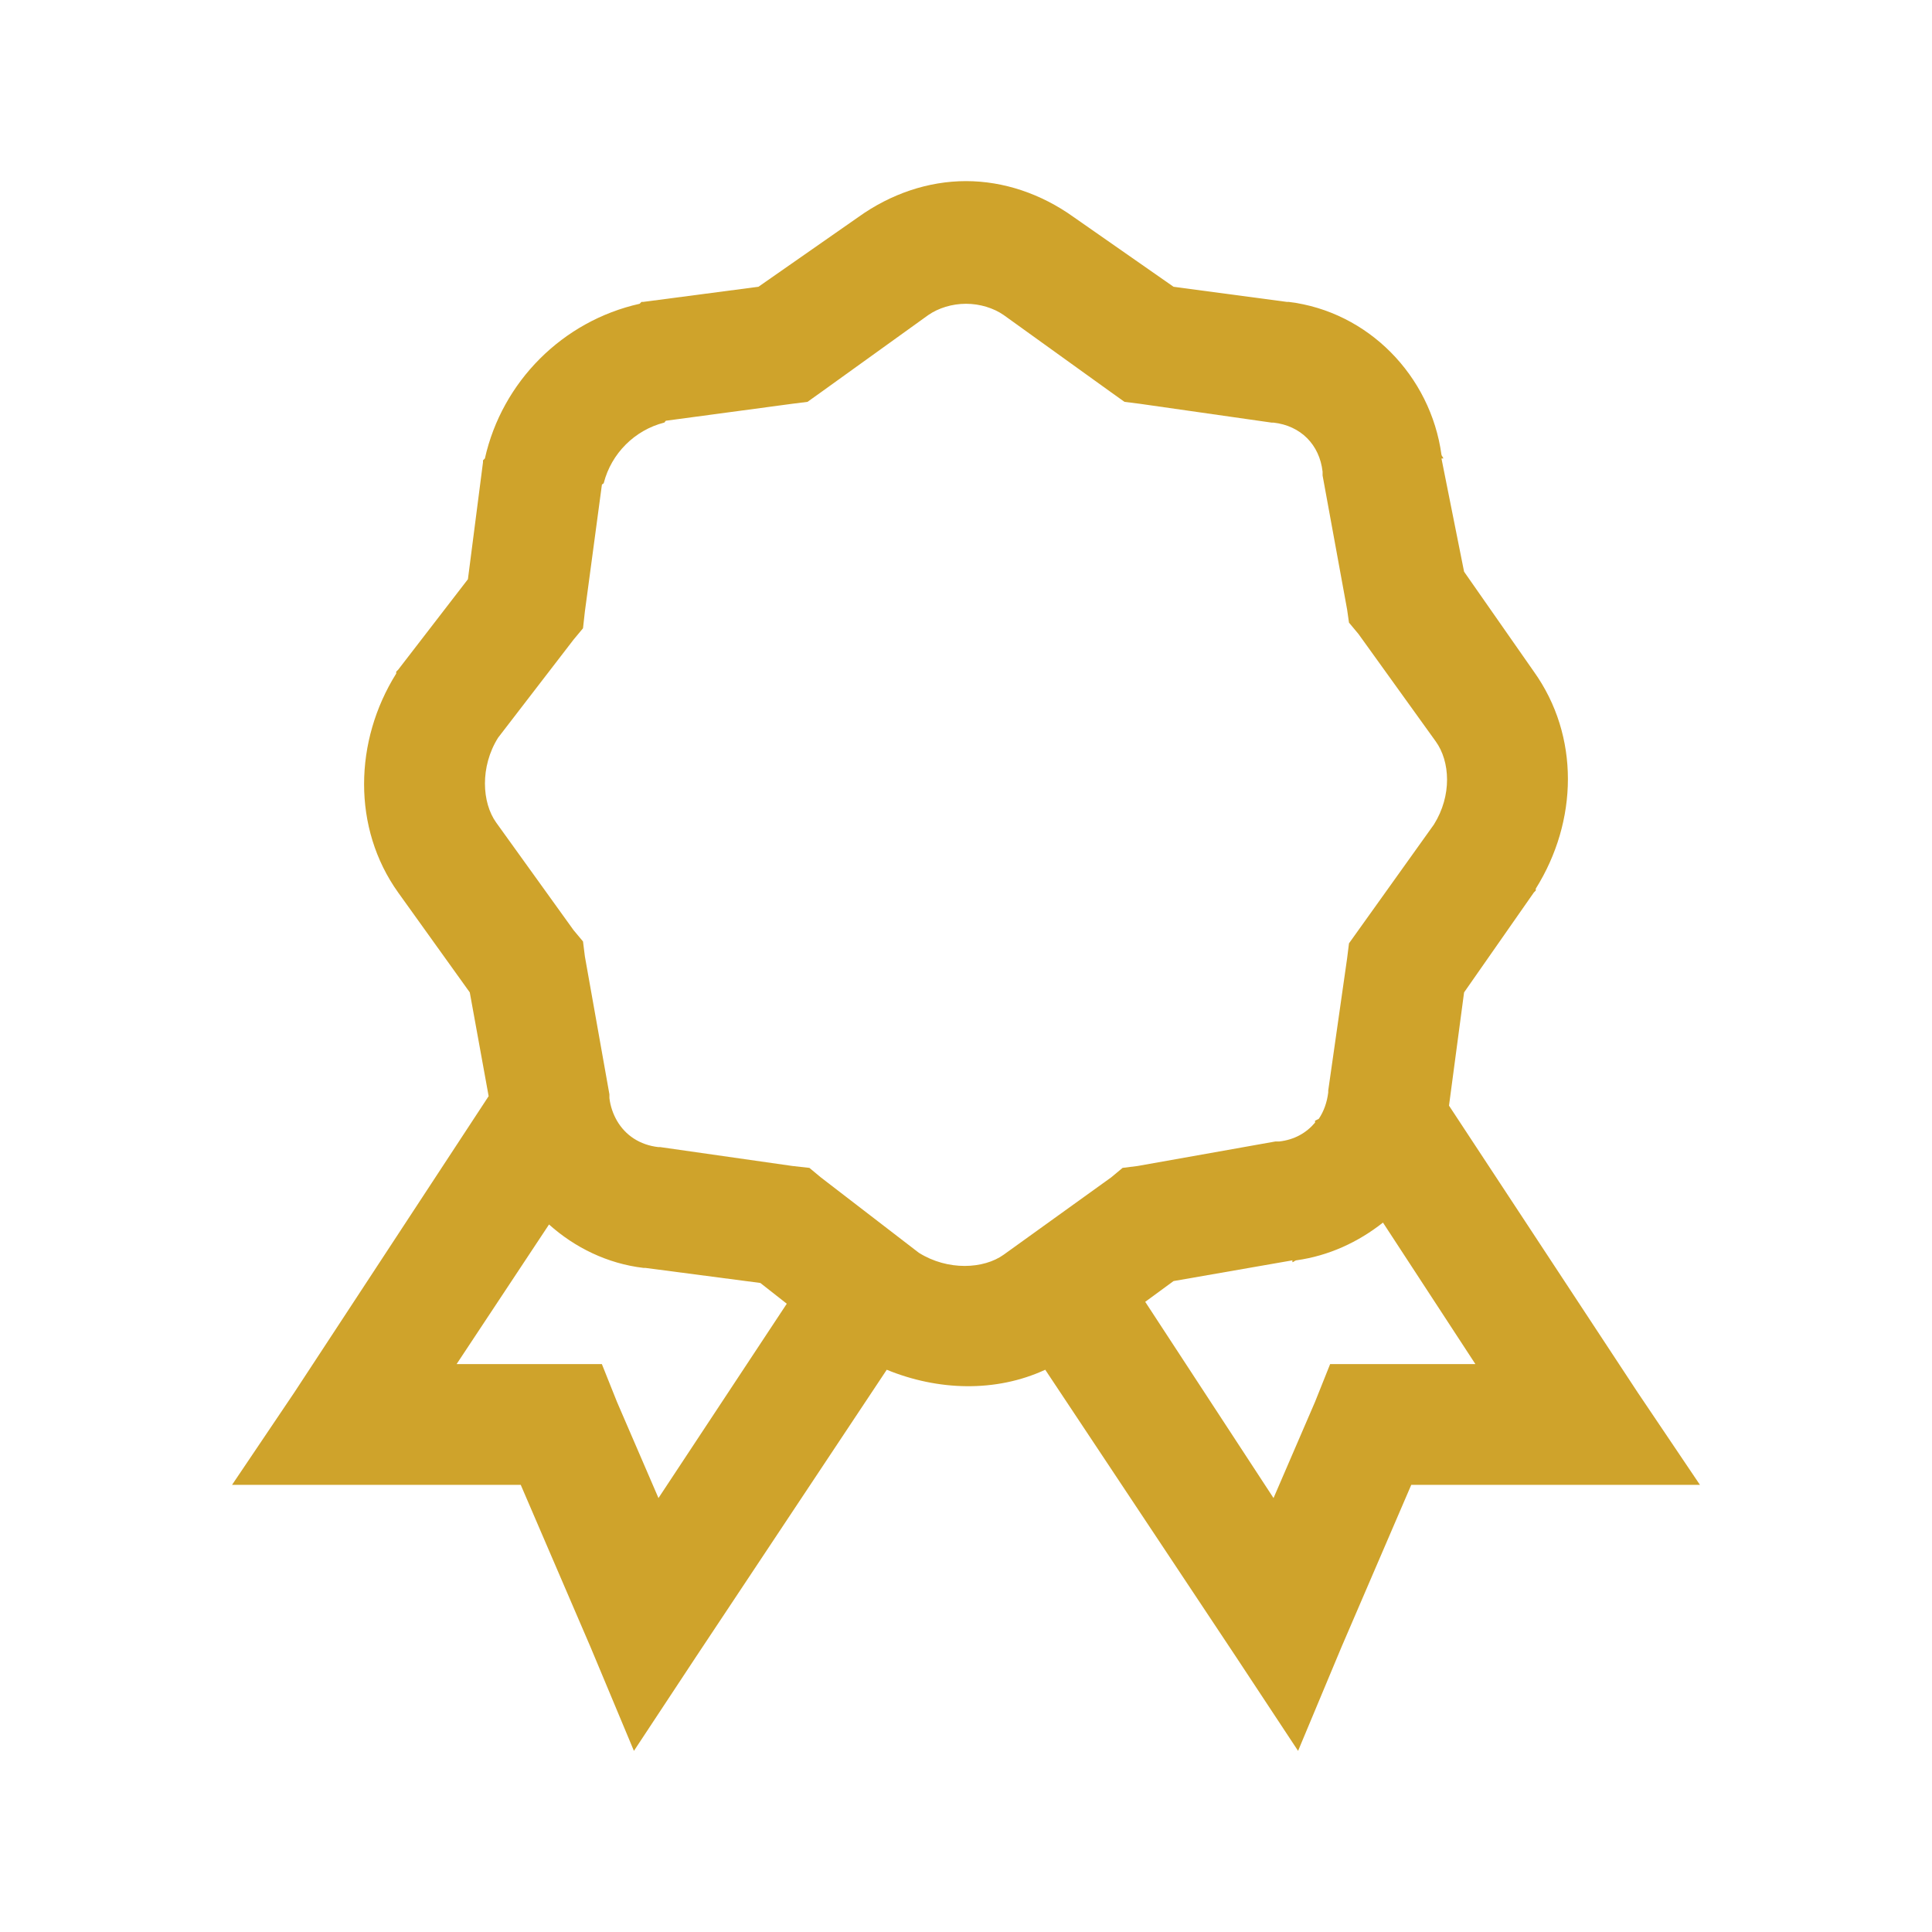 <svg width="51" height="51" viewBox="0 0 51 51" fill="none" xmlns="http://www.w3.org/2000/svg">
<path d="M25.5 4.781C24.504 4.781 23.514 5.117 22.661 5.728L20.021 7.57L16.983 7.969H16.934L16.884 8.019C14.854 8.473 13.254 10.073 12.8 12.102L12.75 12.152V12.202L12.352 15.29L10.509 17.681L10.459 17.73V17.78C9.345 19.561 9.295 21.858 10.509 23.558L12.401 26.197L12.899 28.936L7.77 36.756L6.126 39.196H13.746L15.589 43.48L16.734 46.219L18.378 43.728L23.408 36.158C24.759 36.712 26.284 36.762 27.592 36.158L32.622 43.728L34.266 46.219L35.411 43.48L37.254 39.196H44.874L43.23 36.756L38.25 29.186L38.648 26.197L40.491 23.558L40.541 23.508V23.458C41.655 21.677 41.705 19.43 40.491 17.73L38.648 15.091L38.051 12.102H38.101C38.094 12.065 38.057 12.04 38.051 12.003C37.764 9.917 36.115 8.224 34.017 7.969H33.967L30.979 7.57L28.339 5.728C27.486 5.117 26.496 4.781 25.5 4.781ZM25.5 8.019C25.867 8.019 26.228 8.131 26.496 8.317L29.335 10.359L29.684 10.608L30.082 10.658L33.568 11.156H33.618C34.334 11.237 34.832 11.735 34.913 12.451V12.551L35.56 16.087L35.61 16.436L35.859 16.734L37.901 19.573C38.281 20.102 38.331 20.999 37.852 21.765L35.61 24.902L35.56 25.301L35.062 28.787V28.837C35.031 29.098 34.944 29.341 34.813 29.534L34.714 29.584V29.634C34.483 29.908 34.166 30.088 33.768 30.132H33.668L30.032 30.779L29.634 30.829L29.335 31.078L26.496 33.12C25.967 33.5 25.021 33.55 24.255 33.07L21.665 31.078L21.366 30.829L20.918 30.779L17.432 30.281H17.382C16.89 30.225 16.51 29.97 16.286 29.584C16.186 29.41 16.112 29.204 16.087 28.986V28.887L15.44 25.251L15.39 24.852L15.141 24.554L13.099 21.715C12.719 21.186 12.669 20.239 13.148 19.474L15.141 16.884L15.39 16.585L15.44 16.137L15.888 12.8C15.894 12.775 15.931 12.775 15.938 12.75C16.137 11.972 16.753 11.355 17.531 11.156C17.556 11.15 17.556 11.113 17.581 11.106L20.918 10.658L21.316 10.608L21.665 10.359L24.504 8.317C24.772 8.131 25.133 8.019 25.5 8.019ZM36.507 32.273L38.947 36.009H35.112L34.714 37.005L33.618 39.545L30.231 34.365L30.979 33.817L34.116 33.27V33.319C34.154 33.313 34.178 33.276 34.216 33.27C35.075 33.151 35.853 32.79 36.507 32.273ZM14.493 32.323C15.172 32.933 16.037 33.357 16.983 33.469C17.002 33.469 17.015 33.469 17.033 33.469L20.071 33.867L20.769 34.415L17.382 39.545L16.286 37.005L15.888 36.009H12.053L14.493 32.323Z" fill="#CFA32B"/>
</svg>
